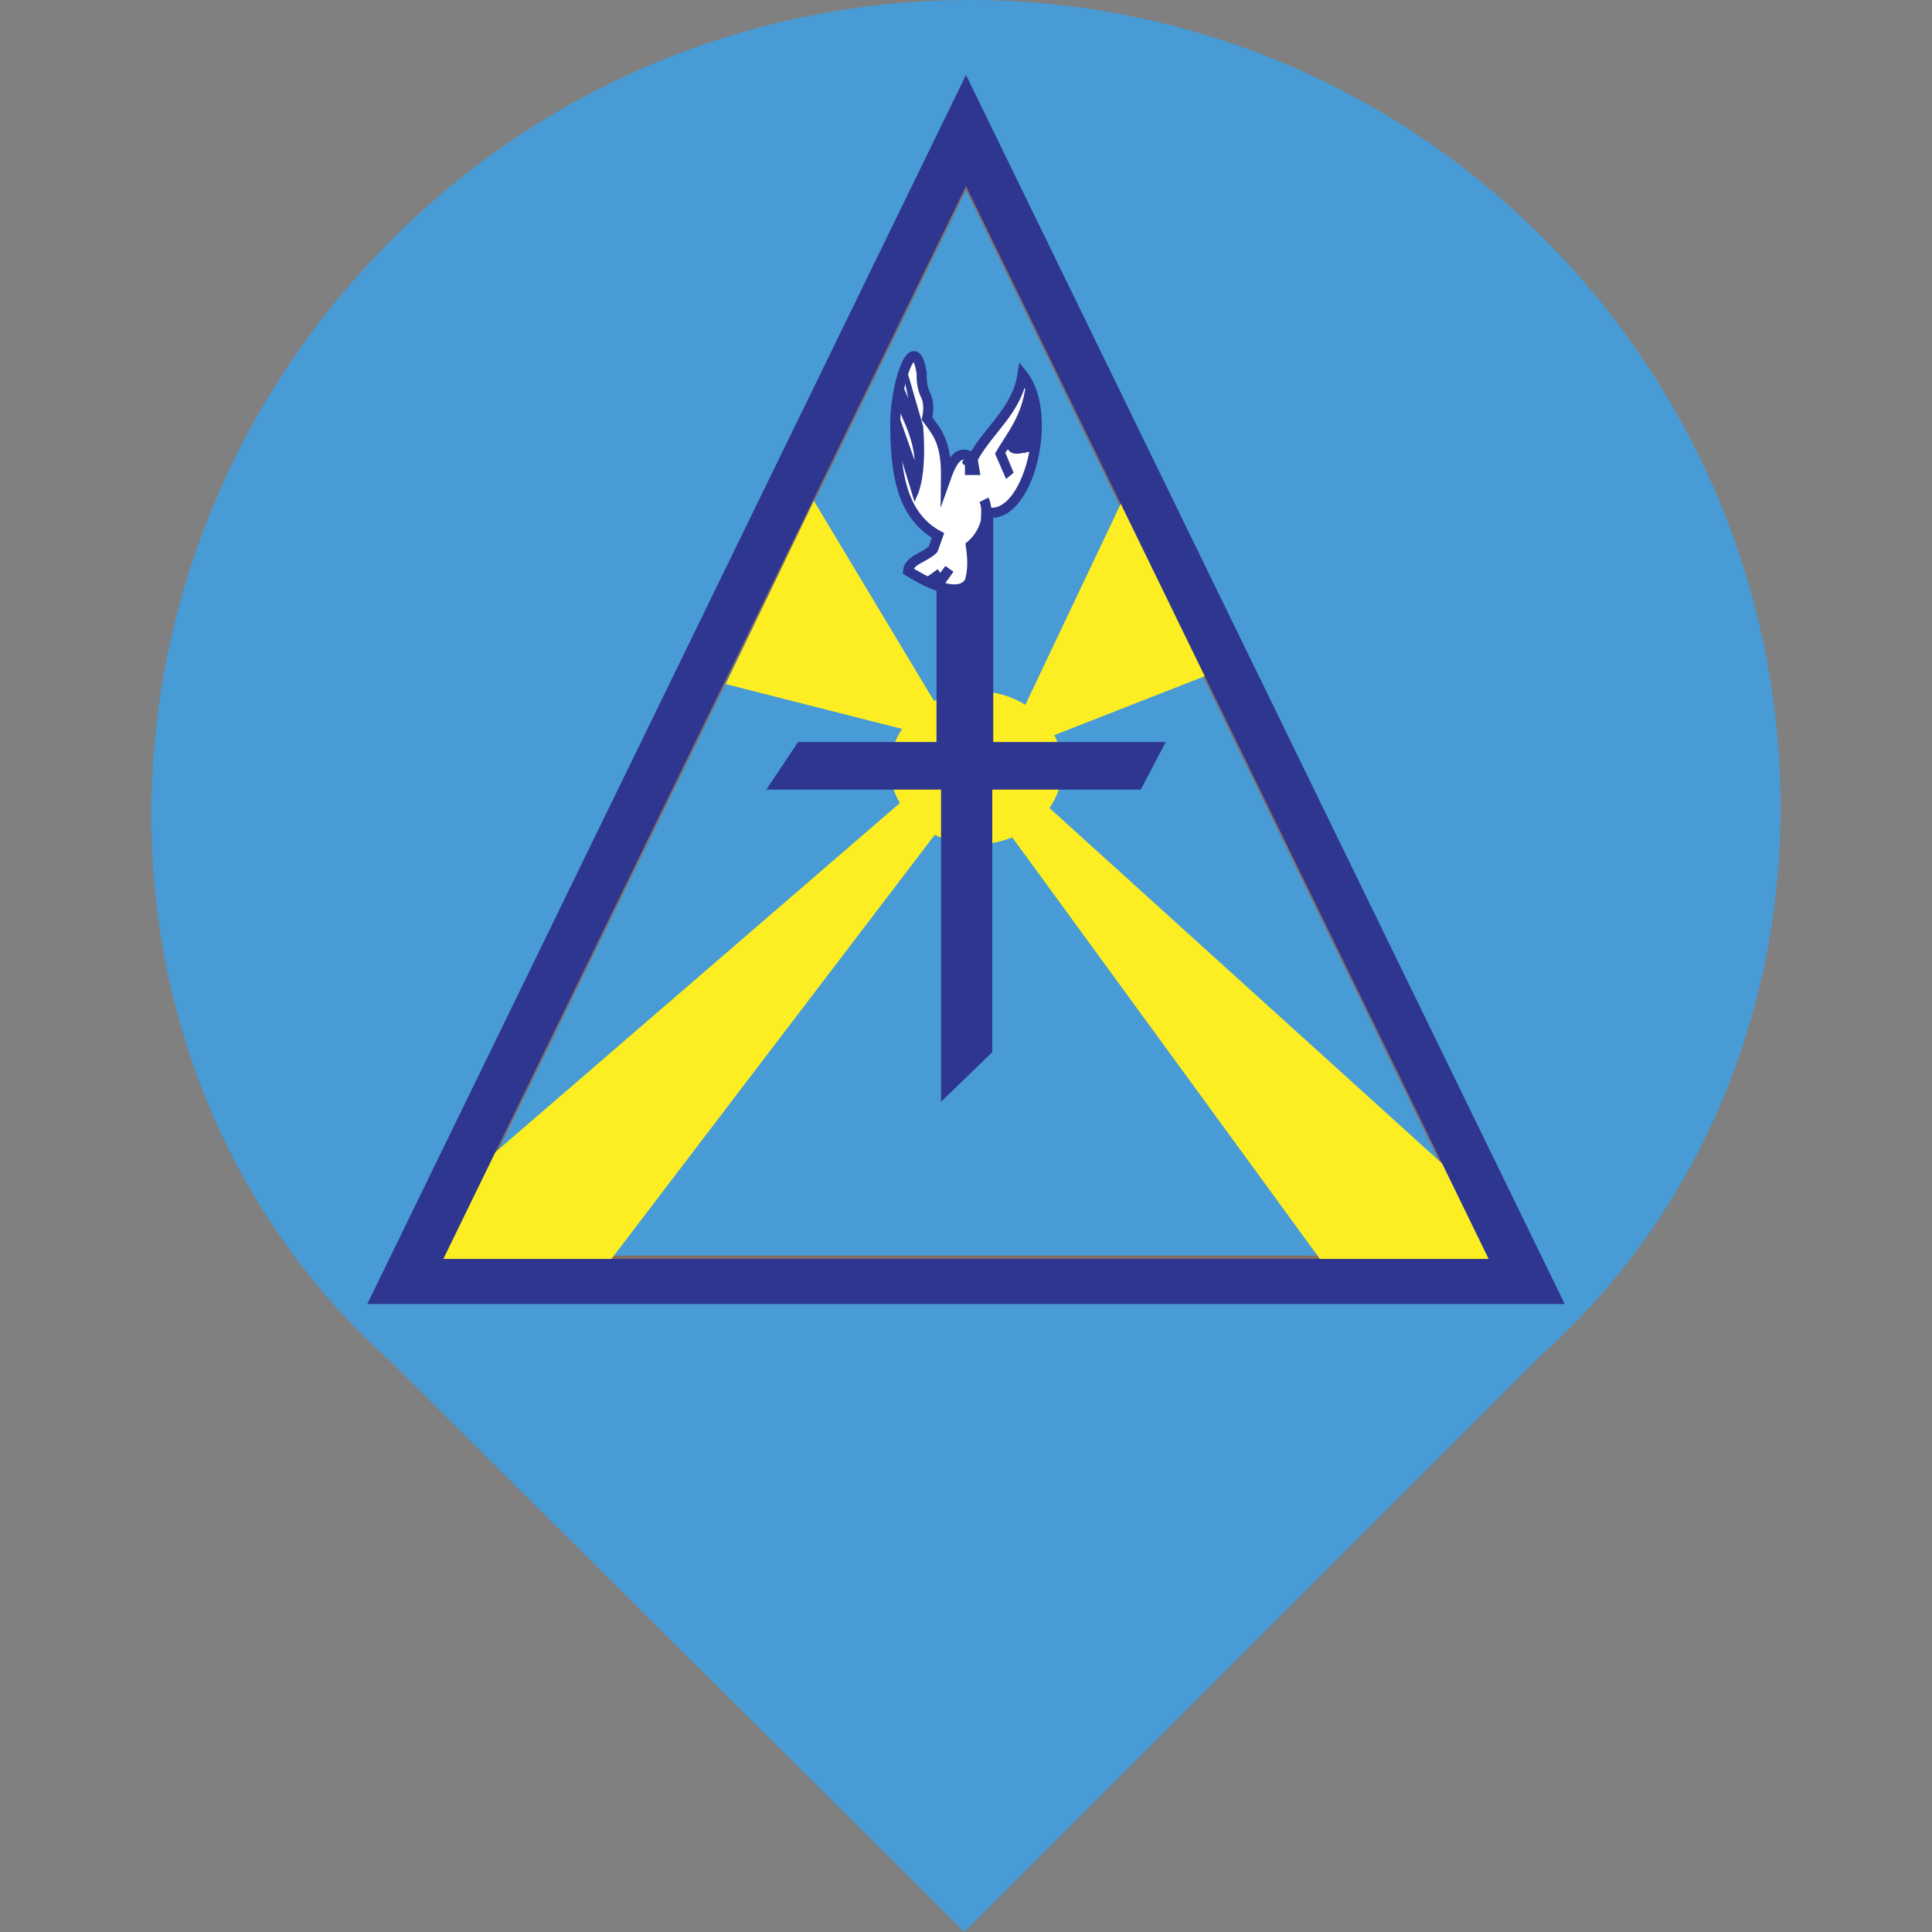 <?xml version="1.0" encoding="utf-8"?>
<!-- Generator: Adobe Illustrator 17.0.0, SVG Export Plug-In . SVG Version: 6.00 Build 0)  -->
<!DOCTYPE svg PUBLIC "-//W3C//DTD SVG 1.1//EN" "http://www.w3.org/Graphics/SVG/1.1/DTD/svg11.dtd">
<svg version="1.1" id="facebook" xmlns="http://www.w3.org/2000/svg" xmlns:xlink="http://www.w3.org/1999/xlink" x="0px" y="0px"
	 width="96px" height="96px" viewBox="0 0 96 96" enable-background="new 0 0 96 96" xml:space="preserve">
<rect x="0" y="0" width="96" height="96" fill="#808080" stroke="none"/>
<g>
	<path fill="#489BD5" d="M76.655,11.802C60.833-4.02,35.267-3.891,19.444,11.931C3.622,27.753,3.509,53.375,19.332,67.576L47.92,96
		l28.649-28.649C92.391,53.15,92.478,27.625,76.655,11.802z"/>
</g>
<polygon fill="none" stroke="#816C65" stroke-width="0.216" stroke-miterlimit="22.926" points="48,9.184 60.628,35.107 
	73.97,62.494 22.03,62.494 35.372,35.107 "/>
<path fill="#FCEE23" d="M48.512,34.338c0.905,0,1.745,0.252,2.438,0.681l4.859-10.238l4.152,8.781l-7.575,2.966
	c0.261,0.491,0.407,1.04,0.407,1.618c0,0.734-0.236,1.421-0.644,2.005l20.187,18.277l2.972,4.682h-9.318L50.298,41.608
	c-0.544,0.223-1.149,0.349-1.786,0.349c-0.748,0-1.451-0.172-2.064-0.475L30.103,62.92l-9.412-0.027l2.812-4.682l21.211-18.307
	c-0.309-0.526-0.484-1.123-0.484-1.755c0-0.704,0.216-1.363,0.592-1.93l-8.764-2.227l4.383-9.104l5.971,9.943
	C47.034,34.517,47.75,34.338,48.512,34.338z"/>
<path fill="#2E368F" d="M48,3.724L62.875,34.26L77.75,64.795H48H18.25l14.875-30.535L48,3.724L48,3.724z M48,9.245L35.372,35.168
	L22.03,62.555h51.939L60.628,35.168L48,9.245z"/>
<polygon fill="#2E368F" points="49.353,25.571 46.534,27.421 46.534,36.872 39.655,36.872 38.077,39.234 46.76,39.234 46.76,54.746 
	49.306,52.281 49.306,39.234 56.683,39.234 57.923,36.872 49.353,36.872 "/>
<g>
	<path fill="#FFFFFF" stroke="#2E368F" stroke-width="0.499" stroke-miterlimit="22.926" d="M48.178,28.912
		c-0.593,0.963-2.498-0.191-3.057-0.54c0.055-0.561,0.818-0.652,1.243-1.079l0.246-0.686c-1.885-1.028-2.09-3.3-2.125-5.304
		c-0.067-2.096,0.942-5.1,1.312-2.757c-0.023,0.527,0.09,0.885,0.234,1.177c0.146,0.358,0.09,0.818,0.034,1.077
		c0.516,0.695,0.964,1.188,0.942,2.925c0.482-1.367,0.897-1.222,1.345-0.976c0.841-1.471,2.181-2.375,2.457-4.136
		c1.617,2.04,0.231,7.279-1.74,6.836c-0.069,0.576-0.255,1.156-0.832,1.658C48.333,27.755,48.359,28.334,48.178,28.912z"/>
	<polyline fill="none" stroke="#2E368F" stroke-width="0.499" stroke-miterlimit="22.926" points="48.318,22.75 48.419,23.355 
		47.948,23.355 	"/>
	
		<line fill="none" stroke="#2E368F" stroke-width="0.499" stroke-miterlimit="22.926" x1="46.57" y1="29.105" x2="47.175" y2="28.265"/>
	
		<line fill="none" stroke="#2E368F" stroke-width="0.499" stroke-miterlimit="22.926" x1="46.133" y1="28.923" x2="46.738" y2="28.484"/>
	<path fill="#2E368F" stroke="#2E368F" stroke-width="0.216" stroke-miterlimit="22.926" d="M44.955,18.412l0.808,2.791
		c0.101,1.222,0.067,2.612-0.302,3.43l-0.942-3.093l0.034-0.875l1.009,2.858c0.09-1.558-0.561-2.578-0.941-3.564l0.134-0.773
		l0.706,1.648L44.955,18.412z"/>
	<path fill="none" stroke="#2E368F" stroke-width="0.499" stroke-miterlimit="22.926" d="M48.992,25.844
		c0-0.325,0.067-0.684-0.101-1.008"/>
	<path fill="#2E368F" stroke="#2E368F" stroke-width="0.216" stroke-miterlimit="22.926" d="M51.076,19.185
		c-0.235,1.625-0.909,2.309-1.513,3.363l0.471,1.077l0.202-0.168l-0.404-0.976l0.27-0.37c0.18,0.617,0.83,0.158,1.244,0.235
		C51.558,21.561,51.468,20.138,51.076,19.185z"/>
	
		<line fill="none" stroke="#2E368F" stroke-width="0.216" stroke-miterlimit="22.926" x1="51.274" y1="20.272" x2="50.161" y2="22.181"/>
	
		<line fill="none" stroke="#2E368F" stroke-width="0.499" stroke-miterlimit="22.926" x1="51.477" y1="20.602" x2="50.716" y2="22.424"/>
	
		<ellipse fill="#2E368F" stroke="#2E368F" stroke-width="0.216" stroke-miterlimit="22.926" cx="48.03" cy="22.967" rx="0.106" ry="0.048"/>
</g>
</svg>
